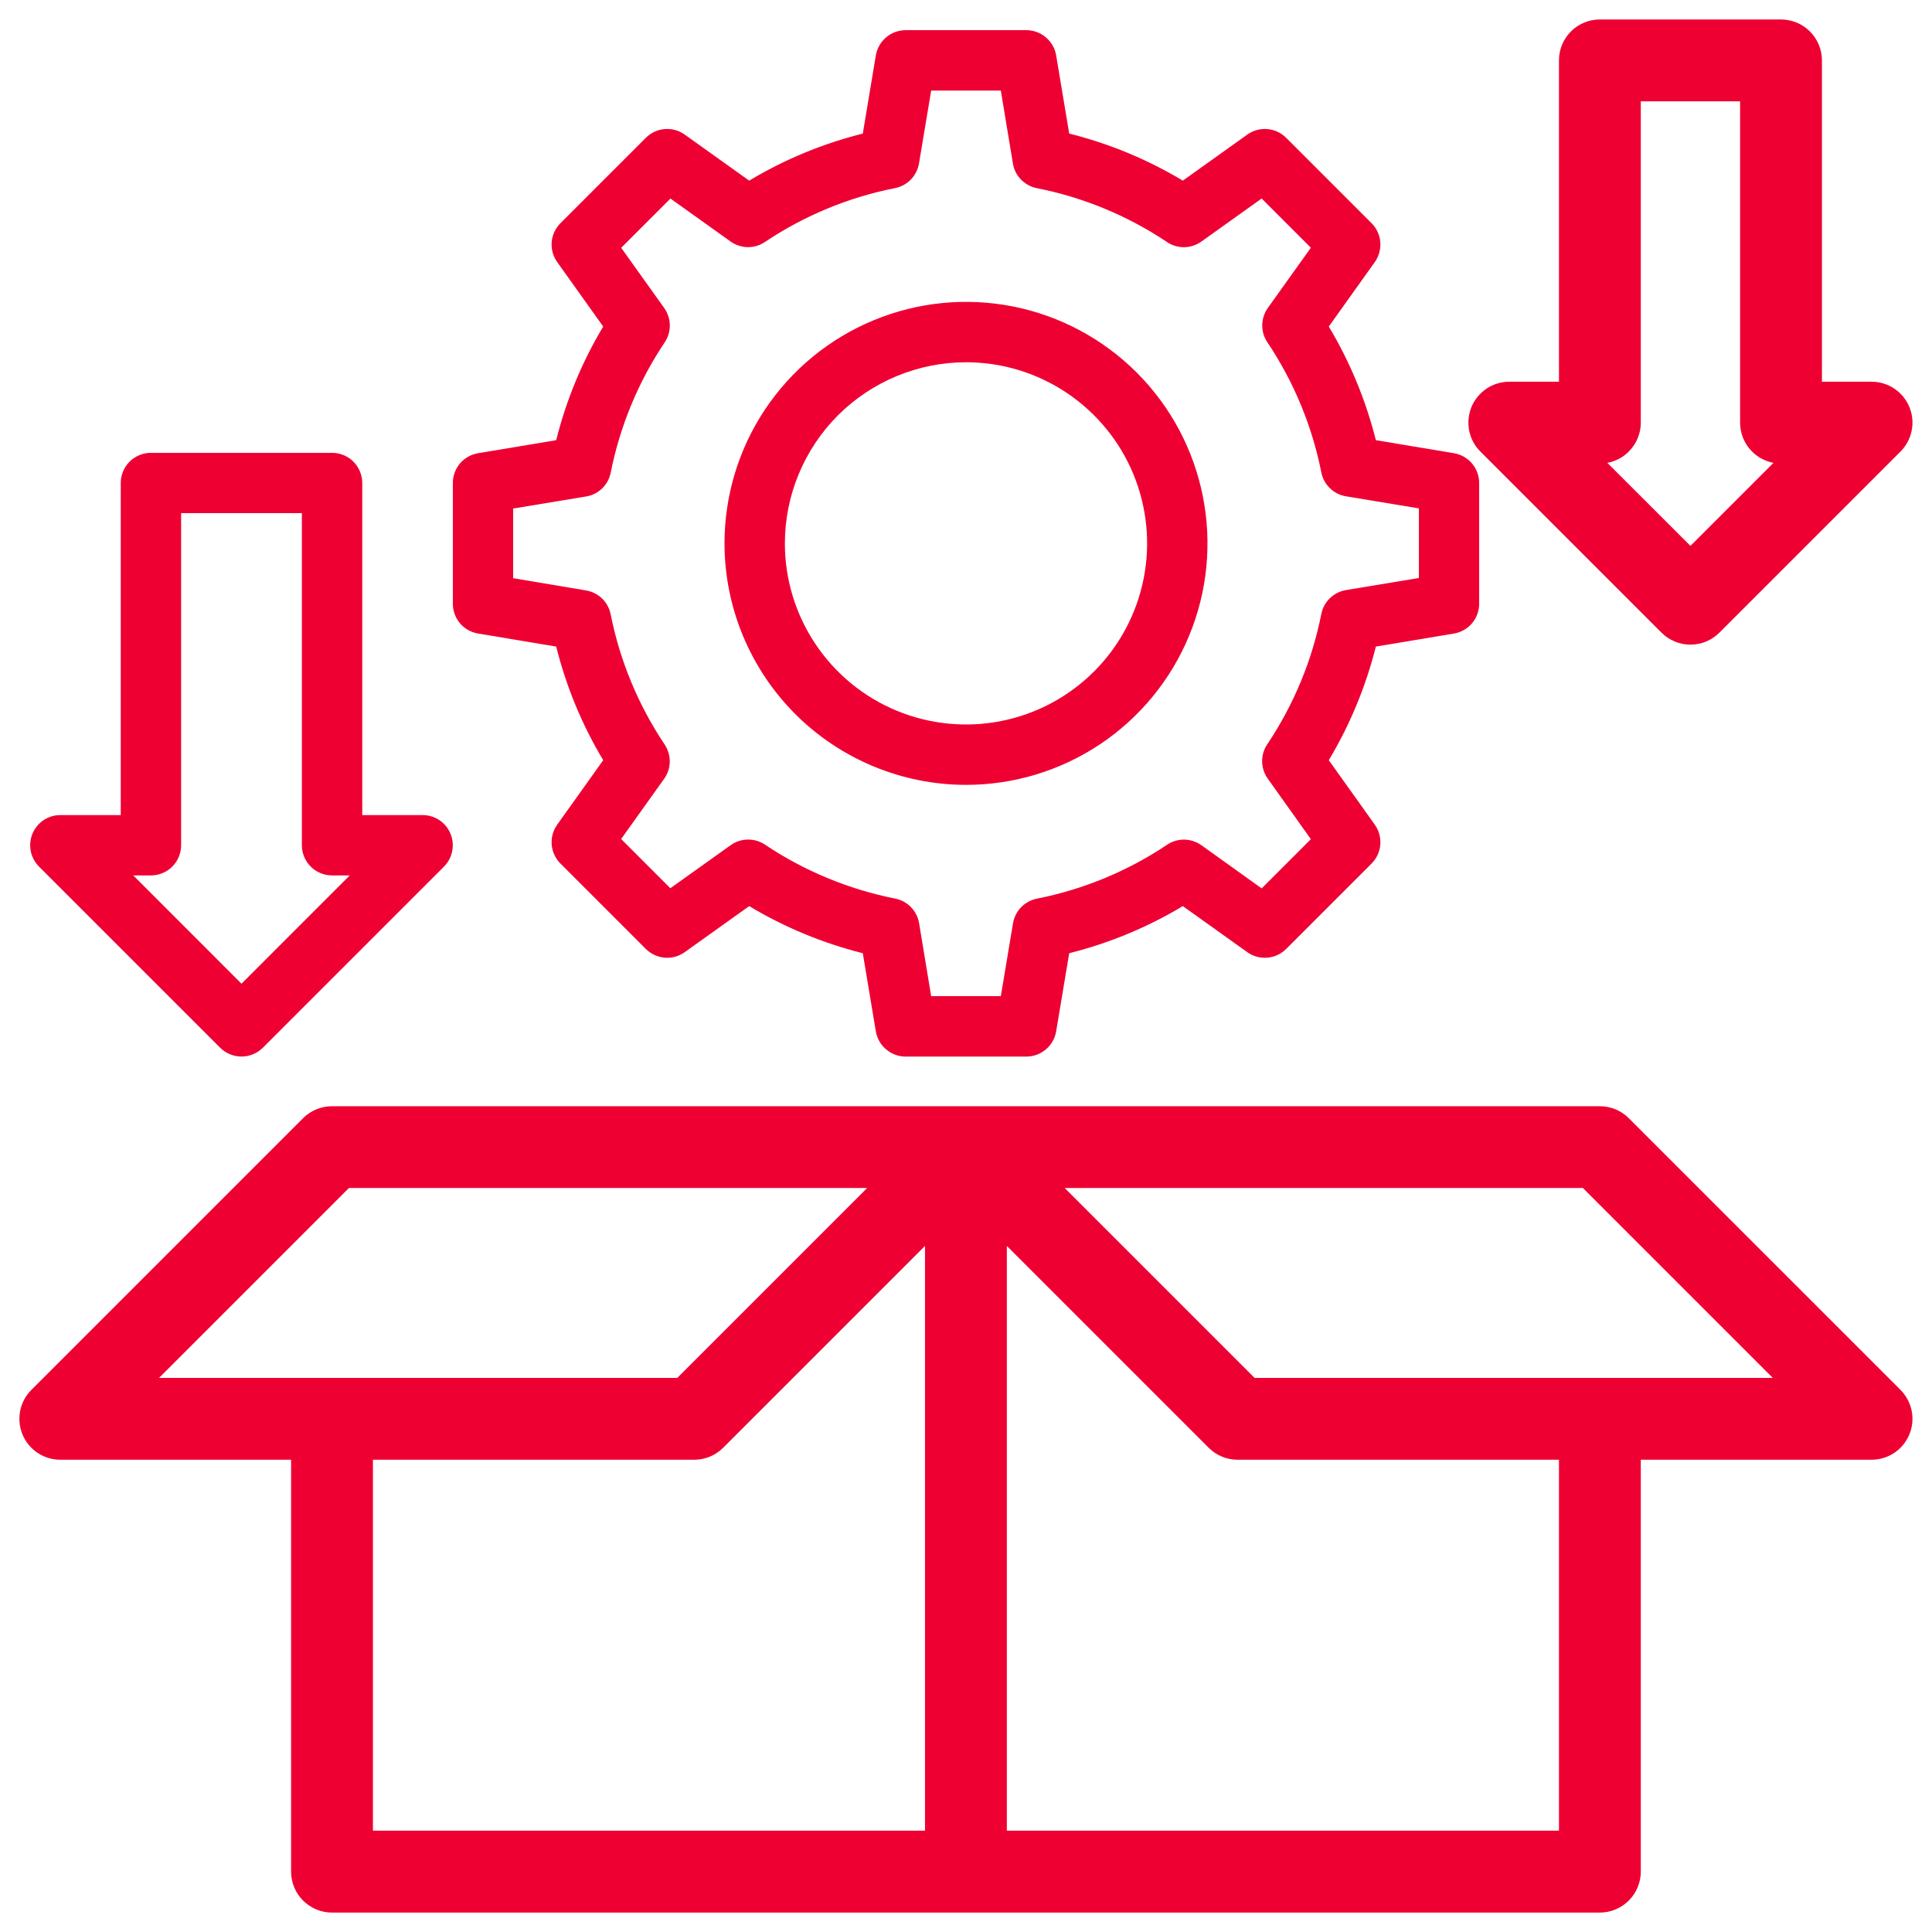 <svg width="36" height="36" viewBox="0 0 36 36" fill="none" xmlns="http://www.w3.org/2000/svg">
<path d="M1.125 27H5.625V34.875C5.625 35.024 5.684 35.167 5.79 35.273C5.895 35.378 6.038 35.438 6.187 35.438H29.812C29.962 35.438 30.105 35.378 30.21 35.273C30.316 35.167 30.375 35.024 30.375 34.875V27H34.875C34.986 27 35.095 26.967 35.187 26.905C35.28 26.843 35.352 26.756 35.395 26.653C35.437 26.55 35.448 26.437 35.426 26.328C35.405 26.219 35.351 26.119 35.273 26.04L30.21 20.977C30.105 20.872 29.962 20.812 29.812 20.812H6.187C6.038 20.812 5.895 20.872 5.79 20.977L0.727 26.04C0.649 26.119 0.595 26.219 0.573 26.328C0.552 26.437 0.563 26.55 0.605 26.653C0.648 26.756 0.72 26.843 0.812 26.905C0.905 26.967 1.014 27 1.125 27ZM6.75 27H12.937C13.087 27 13.23 26.941 13.335 26.835L17.437 22.733V34.312H6.75V27ZM29.25 34.312H18.562V22.733L22.665 26.835C22.77 26.941 22.913 27 23.062 27H29.25V34.312ZM29.579 21.938L33.517 25.875H23.295L19.358 21.938H29.579ZM6.42 21.938H16.642L12.704 25.875H2.483L6.42 21.938Z" fill="#EE0033"/>
<path fill-rule="evenodd" clip-rule="evenodd" d="M5.647 20.836C5.79 20.693 5.984 20.613 6.186 20.613H29.811C30.013 20.613 30.207 20.693 30.35 20.836M30.35 20.836L35.413 25.898C35.519 26.005 35.592 26.141 35.621 26.289C35.651 26.437 35.636 26.59 35.578 26.729C35.52 26.869 35.423 26.988 35.297 27.072C35.172 27.155 35.025 27.2 34.874 27.2H30.574V34.875C30.574 35.077 30.493 35.271 30.35 35.414C30.207 35.557 30.013 35.638 29.811 35.638H6.186C5.984 35.638 5.79 35.557 5.647 35.414C5.504 35.271 5.424 35.077 5.424 34.875V27.2H1.124C0.973 27.2 0.825 27.155 0.7 27.072C0.575 26.988 0.477 26.869 0.419 26.729C0.362 26.59 0.347 26.437 0.376 26.289C0.405 26.141 0.478 26.005 0.585 25.898L5.647 20.836M6.186 21.012C6.09 21.013 5.998 21.051 5.93 21.119L0.867 26.181C0.867 26.181 0.867 26.181 0.867 26.181C0.817 26.232 0.782 26.297 0.768 26.367C0.754 26.437 0.761 26.51 0.789 26.576C0.816 26.642 0.863 26.699 0.922 26.739C0.982 26.779 1.052 26.8 1.124 26.8C1.124 26.8 1.124 26.8 1.124 26.8H5.824V34.875C5.824 34.971 5.862 35.063 5.93 35.131C5.998 35.199 6.09 35.237 6.186 35.237H29.811C29.907 35.237 30 35.199 30.067 35.131C30.136 35.063 30.174 34.971 30.174 34.875V26.8H34.874C34.945 26.8 35.015 26.779 35.075 26.739C35.135 26.699 35.181 26.642 35.209 26.576C35.236 26.51 35.243 26.437 35.229 26.367C35.215 26.297 35.181 26.232 35.13 26.181L30.067 21.119C30 21.051 29.907 21.013 29.811 21.012M6.186 21.012C6.186 21.012 6.186 21.012 6.186 21.012V21.012ZM29.811 21.012H6.186H29.811ZM6.336 21.738H17.124L12.786 26.075H1.999L6.336 21.738ZM6.502 22.137L2.964 25.675H12.62L16.158 22.137H6.502ZM18.874 21.738H29.661L33.999 26.075H23.211L18.874 21.738ZM19.839 22.137L23.377 25.675H33.033L29.495 22.137H19.839ZM17.636 22.25V34.513H6.549V26.8H12.936C12.936 26.8 12.936 26.8 12.936 26.8C13.032 26.8 13.124 26.762 13.193 26.694L17.636 22.25ZM18.361 22.25L22.805 26.694C22.873 26.762 22.965 26.8 23.061 26.8C23.061 26.8 23.061 26.8 23.061 26.8H29.449V34.513H18.361V22.25ZM17.236 23.216L13.475 26.977C13.475 26.977 13.475 26.977 13.475 26.977C13.332 27.12 13.139 27.2 12.936 27.2H6.949V34.112H17.236V23.216ZM18.761 23.216V34.112H29.049V27.2H23.061C22.859 27.2 22.665 27.12 22.522 26.977C22.522 26.977 22.522 26.977 22.522 26.977L18.761 23.216Z" fill="#EE0033"/>
<path d="M8.908 11.805L10.364 12.048C10.55 12.793 10.845 13.507 11.24 14.165L10.383 15.366C10.306 15.475 10.269 15.607 10.28 15.74C10.291 15.872 10.349 15.997 10.443 16.091L12.034 17.682C12.128 17.776 12.253 17.834 12.385 17.845C12.518 17.856 12.65 17.82 12.759 17.742L13.96 16.884C14.618 17.279 15.332 17.575 16.077 17.762L16.32 19.218C16.342 19.349 16.41 19.468 16.512 19.554C16.613 19.64 16.742 19.688 16.875 19.688H19.125C19.258 19.688 19.387 19.64 19.488 19.554C19.59 19.468 19.658 19.349 19.68 19.218L19.923 17.762C20.668 17.575 21.382 17.279 22.04 16.884L23.241 17.742C23.35 17.82 23.482 17.856 23.615 17.845C23.747 17.834 23.872 17.776 23.966 17.682L25.557 16.091C25.651 15.997 25.709 15.872 25.72 15.74C25.731 15.607 25.694 15.475 25.617 15.366L24.76 14.165C25.154 13.507 25.45 12.793 25.637 12.048L27.092 11.805C27.224 11.783 27.343 11.715 27.429 11.614C27.515 11.512 27.562 11.383 27.562 11.25V9C27.562 8.867 27.515 8.738 27.429 8.636C27.343 8.535 27.224 8.467 27.092 8.445L25.637 8.202C25.45 7.457 25.155 6.743 24.76 6.085L25.617 4.884C25.694 4.775 25.731 4.643 25.72 4.51C25.709 4.378 25.651 4.253 25.557 4.159L23.966 2.568C23.872 2.474 23.747 2.416 23.615 2.405C23.482 2.394 23.35 2.43 23.241 2.508L22.04 3.366C21.382 2.971 20.668 2.675 19.923 2.489L19.68 1.032C19.658 0.901 19.59 0.782 19.488 0.696C19.387 0.61 19.258 0.563 19.125 0.562H16.875C16.742 0.563 16.613 0.61 16.512 0.696C16.41 0.782 16.342 0.901 16.32 1.032L16.077 2.489C15.332 2.675 14.618 2.971 13.96 3.366L12.759 2.508C12.65 2.43 12.518 2.394 12.385 2.405C12.253 2.416 12.128 2.474 12.034 2.568L10.443 4.159C10.349 4.253 10.291 4.378 10.28 4.51C10.269 4.643 10.306 4.775 10.383 4.884L11.24 6.085C10.845 6.743 10.55 7.457 10.364 8.202L8.908 8.445C8.776 8.467 8.657 8.535 8.571 8.636C8.485 8.738 8.438 8.867 8.438 9V11.25C8.438 11.383 8.485 11.512 8.571 11.614C8.657 11.715 8.776 11.783 8.908 11.805ZM9.562 9.476L10.921 9.251C11.034 9.233 11.138 9.18 11.22 9.101C11.302 9.021 11.358 8.918 11.38 8.806C11.552 7.939 11.894 7.114 12.386 6.379C12.45 6.283 12.483 6.171 12.481 6.056C12.479 5.942 12.442 5.831 12.375 5.737L11.575 4.617L12.493 3.7L13.613 4.5C13.706 4.566 13.816 4.603 13.931 4.605C14.045 4.607 14.157 4.574 14.252 4.51C14.986 4.018 15.811 3.676 16.678 3.505C16.79 3.483 16.893 3.427 16.973 3.345C17.052 3.263 17.105 3.159 17.124 3.046L17.351 1.688H18.649L18.874 3.047C18.892 3.16 18.945 3.264 19.025 3.346C19.104 3.428 19.207 3.484 19.319 3.506C20.187 3.677 21.012 4.019 21.747 4.511C21.842 4.575 21.954 4.608 22.069 4.606C22.183 4.604 22.294 4.567 22.387 4.5L23.509 3.699L24.426 4.616L23.625 5.737C23.559 5.83 23.522 5.941 23.52 6.056C23.518 6.17 23.551 6.282 23.615 6.377C24.107 7.111 24.449 7.936 24.621 8.803C24.643 8.915 24.699 9.018 24.781 9.097C24.863 9.177 24.967 9.229 25.08 9.248L26.439 9.473V10.77L25.08 10.995C24.967 11.014 24.863 11.067 24.781 11.146C24.699 11.226 24.643 11.328 24.621 11.44C24.449 12.307 24.107 13.132 23.615 13.867C23.55 13.962 23.516 14.076 23.518 14.191C23.52 14.307 23.557 14.419 23.625 14.512L24.426 15.637L23.509 16.554L22.387 15.75C22.294 15.684 22.183 15.647 22.069 15.645C21.955 15.643 21.843 15.676 21.748 15.74C21.014 16.232 20.189 16.573 19.322 16.745C19.21 16.767 19.107 16.823 19.027 16.905C18.948 16.987 18.895 17.091 18.876 17.204L18.649 18.562H17.351L17.126 17.203C17.108 17.09 17.055 16.986 16.975 16.904C16.896 16.822 16.793 16.766 16.681 16.744C15.814 16.572 14.989 16.231 14.255 15.739C14.159 15.675 14.047 15.642 13.932 15.644C13.817 15.646 13.706 15.683 13.613 15.75L12.491 16.551L11.574 15.634L12.375 14.512C12.441 14.42 12.478 14.309 12.48 14.195C12.481 14.08 12.448 13.969 12.385 13.873C11.893 13.139 11.551 12.314 11.379 11.447C11.357 11.335 11.301 11.232 11.219 11.153C11.137 11.073 11.033 11.021 10.92 11.002L9.562 10.774V9.476Z" fill="#EE0033"/>
<path d="M18 14.625C18.89 14.625 19.76 14.361 20.5 13.867C21.24 13.372 21.817 12.669 22.157 11.847C22.498 11.025 22.587 10.12 22.413 9.247C22.24 8.374 21.811 7.572 21.182 6.943C20.553 6.314 19.751 5.885 18.878 5.711C18.005 5.538 17.1 5.627 16.278 5.968C15.456 6.308 14.753 6.885 14.258 7.625C13.764 8.365 13.5 9.235 13.5 10.125C13.501 11.318 13.976 12.462 14.819 13.306C15.663 14.149 16.807 14.624 18 14.625ZM18 6.75C18.668 6.75 19.32 6.948 19.875 7.319C20.43 7.69 20.863 8.217 21.118 8.833C21.373 9.45 21.44 10.129 21.31 10.783C21.18 11.438 20.858 12.04 20.387 12.511C19.915 12.983 19.313 13.305 18.658 13.435C18.004 13.565 17.325 13.498 16.708 13.243C16.092 12.988 15.565 12.555 15.194 12C14.823 11.445 14.625 10.793 14.625 10.125C14.626 9.23 14.982 8.372 15.614 7.739C16.247 7.107 17.105 6.751 18 6.75Z" fill="#EE0033"/>
<path d="M28.125 7.313H29.25V1.125C29.25 0.976 29.309 0.833 29.415 0.727C29.52 0.622 29.663 0.563 29.812 0.563H33.187C33.337 0.563 33.48 0.622 33.585 0.727C33.691 0.833 33.75 0.976 33.75 1.125V7.313H34.875C34.986 7.313 35.095 7.346 35.187 7.407C35.28 7.469 35.352 7.557 35.395 7.66C35.437 7.763 35.448 7.876 35.426 7.985C35.405 8.094 35.351 8.194 35.273 8.273L31.898 11.648C31.792 11.753 31.649 11.812 31.5 11.812C31.351 11.812 31.208 11.753 31.102 11.648L27.727 8.273C27.648 8.194 27.595 8.094 27.573 7.985C27.552 7.876 27.563 7.763 27.605 7.66C27.648 7.557 27.72 7.469 27.812 7.407C27.905 7.346 28.014 7.313 28.125 7.313ZM31.5 10.455L33.517 8.438H33.187C33.038 8.438 32.895 8.378 32.79 8.273C32.684 8.167 32.625 8.024 32.625 7.875V1.688H30.375V7.875C30.375 8.024 30.316 8.167 30.21 8.273C30.105 8.378 29.962 8.438 29.812 8.438H29.483L31.5 10.455Z" fill="#EE0033"/>
<path fill-rule="evenodd" clip-rule="evenodd" d="M30.96 11.789C31.103 11.932 31.297 12.012 31.499 12.012C31.701 12.012 31.895 11.932 32.038 11.789L35.413 8.414C35.519 8.308 35.592 8.172 35.621 8.024C35.651 7.876 35.636 7.723 35.578 7.583C35.52 7.444 35.423 7.325 35.297 7.241C35.172 7.157 35.025 7.113 34.874 7.113H33.949V1.125C33.949 0.923 33.868 0.729 33.725 0.586C33.582 0.443 33.388 0.363 33.186 0.363H29.811C29.609 0.363 29.415 0.443 29.272 0.586C29.129 0.729 29.049 0.923 29.049 1.125V7.113H28.124C27.973 7.113 27.826 7.157 27.7 7.241C27.575 7.325 27.477 7.444 27.419 7.583C27.362 7.723 27.347 7.876 27.376 8.024C27.405 8.172 27.478 8.308 27.585 8.414L30.96 11.789ZM31.242 11.506L27.867 8.131C27.867 8.131 27.867 8.131 27.867 8.131C27.817 8.081 27.782 8.016 27.768 7.946C27.754 7.875 27.762 7.803 27.789 7.736C27.816 7.67 27.863 7.614 27.922 7.574C27.982 7.534 28.052 7.513 28.124 7.513C28.124 7.513 28.124 7.513 28.124 7.513H29.449V1.125C29.449 1.029 29.487 0.937 29.555 0.869C29.623 0.801 29.715 0.763 29.811 0.763H33.186C33.282 0.763 33.375 0.801 33.443 0.869C33.511 0.937 33.549 1.029 33.549 1.125V7.513H34.874C34.874 7.513 34.874 7.513 34.874 7.513C34.945 7.513 35.015 7.534 35.075 7.574C35.135 7.614 35.181 7.67 35.209 7.736C35.236 7.803 35.243 7.875 35.229 7.946C35.215 8.016 35.181 8.081 35.13 8.131M31.755 11.506C31.755 11.506 31.755 11.506 31.755 11.506L35.13 8.131L31.755 11.506ZM31.755 11.506C31.687 11.574 31.595 11.613 31.499 11.613C31.403 11.613 31.31 11.574 31.242 11.506M31.499 10.738L33.999 8.238H33.186C33.09 8.238 32.998 8.199 32.93 8.131C32.862 8.063 32.824 7.971 32.824 7.875V1.488H30.174V7.875C30.174 7.971 30.136 8.063 30.067 8.131C30 8.199 29.907 8.238 29.811 8.238H28.999L31.499 10.738ZM29.951 8.625C30.102 8.596 30.241 8.524 30.35 8.414C30.493 8.271 30.574 8.077 30.574 7.875V1.888H32.424V7.875C32.424 8.077 32.504 8.271 32.647 8.414C32.757 8.524 32.896 8.596 33.046 8.625L31.499 10.172L29.951 8.625Z" fill="#EE0033"/>
<path d="M4.102 19.523C4.208 19.628 4.351 19.687 4.5 19.687C4.649 19.687 4.792 19.628 4.898 19.523L8.273 16.148C8.351 16.069 8.405 15.969 8.426 15.86C8.448 15.751 8.437 15.637 8.394 15.535C8.352 15.432 8.28 15.344 8.187 15.282C8.095 15.22 7.986 15.188 7.875 15.188H6.75V9C6.75 8.851 6.691 8.708 6.585 8.602C6.48 8.497 6.337 8.438 6.187 8.438H2.812C2.663 8.438 2.52 8.497 2.415 8.602C2.309 8.708 2.25 8.851 2.25 9V15.188H1.125C1.014 15.188 0.905 15.22 0.812 15.282C0.72 15.344 0.648 15.432 0.605 15.535C0.563 15.637 0.552 15.751 0.573 15.86C0.595 15.969 0.649 16.069 0.727 16.148L4.102 19.523ZM2.812 16.312C2.962 16.312 3.105 16.253 3.21 16.148C3.316 16.042 3.375 15.899 3.375 15.75V9.562H5.625V15.75C5.625 15.899 5.684 16.042 5.79 16.148C5.895 16.253 6.038 16.312 6.187 16.312H6.517L4.5 18.33L2.483 16.312H2.812Z" fill="#EE0033"/>
</svg>

